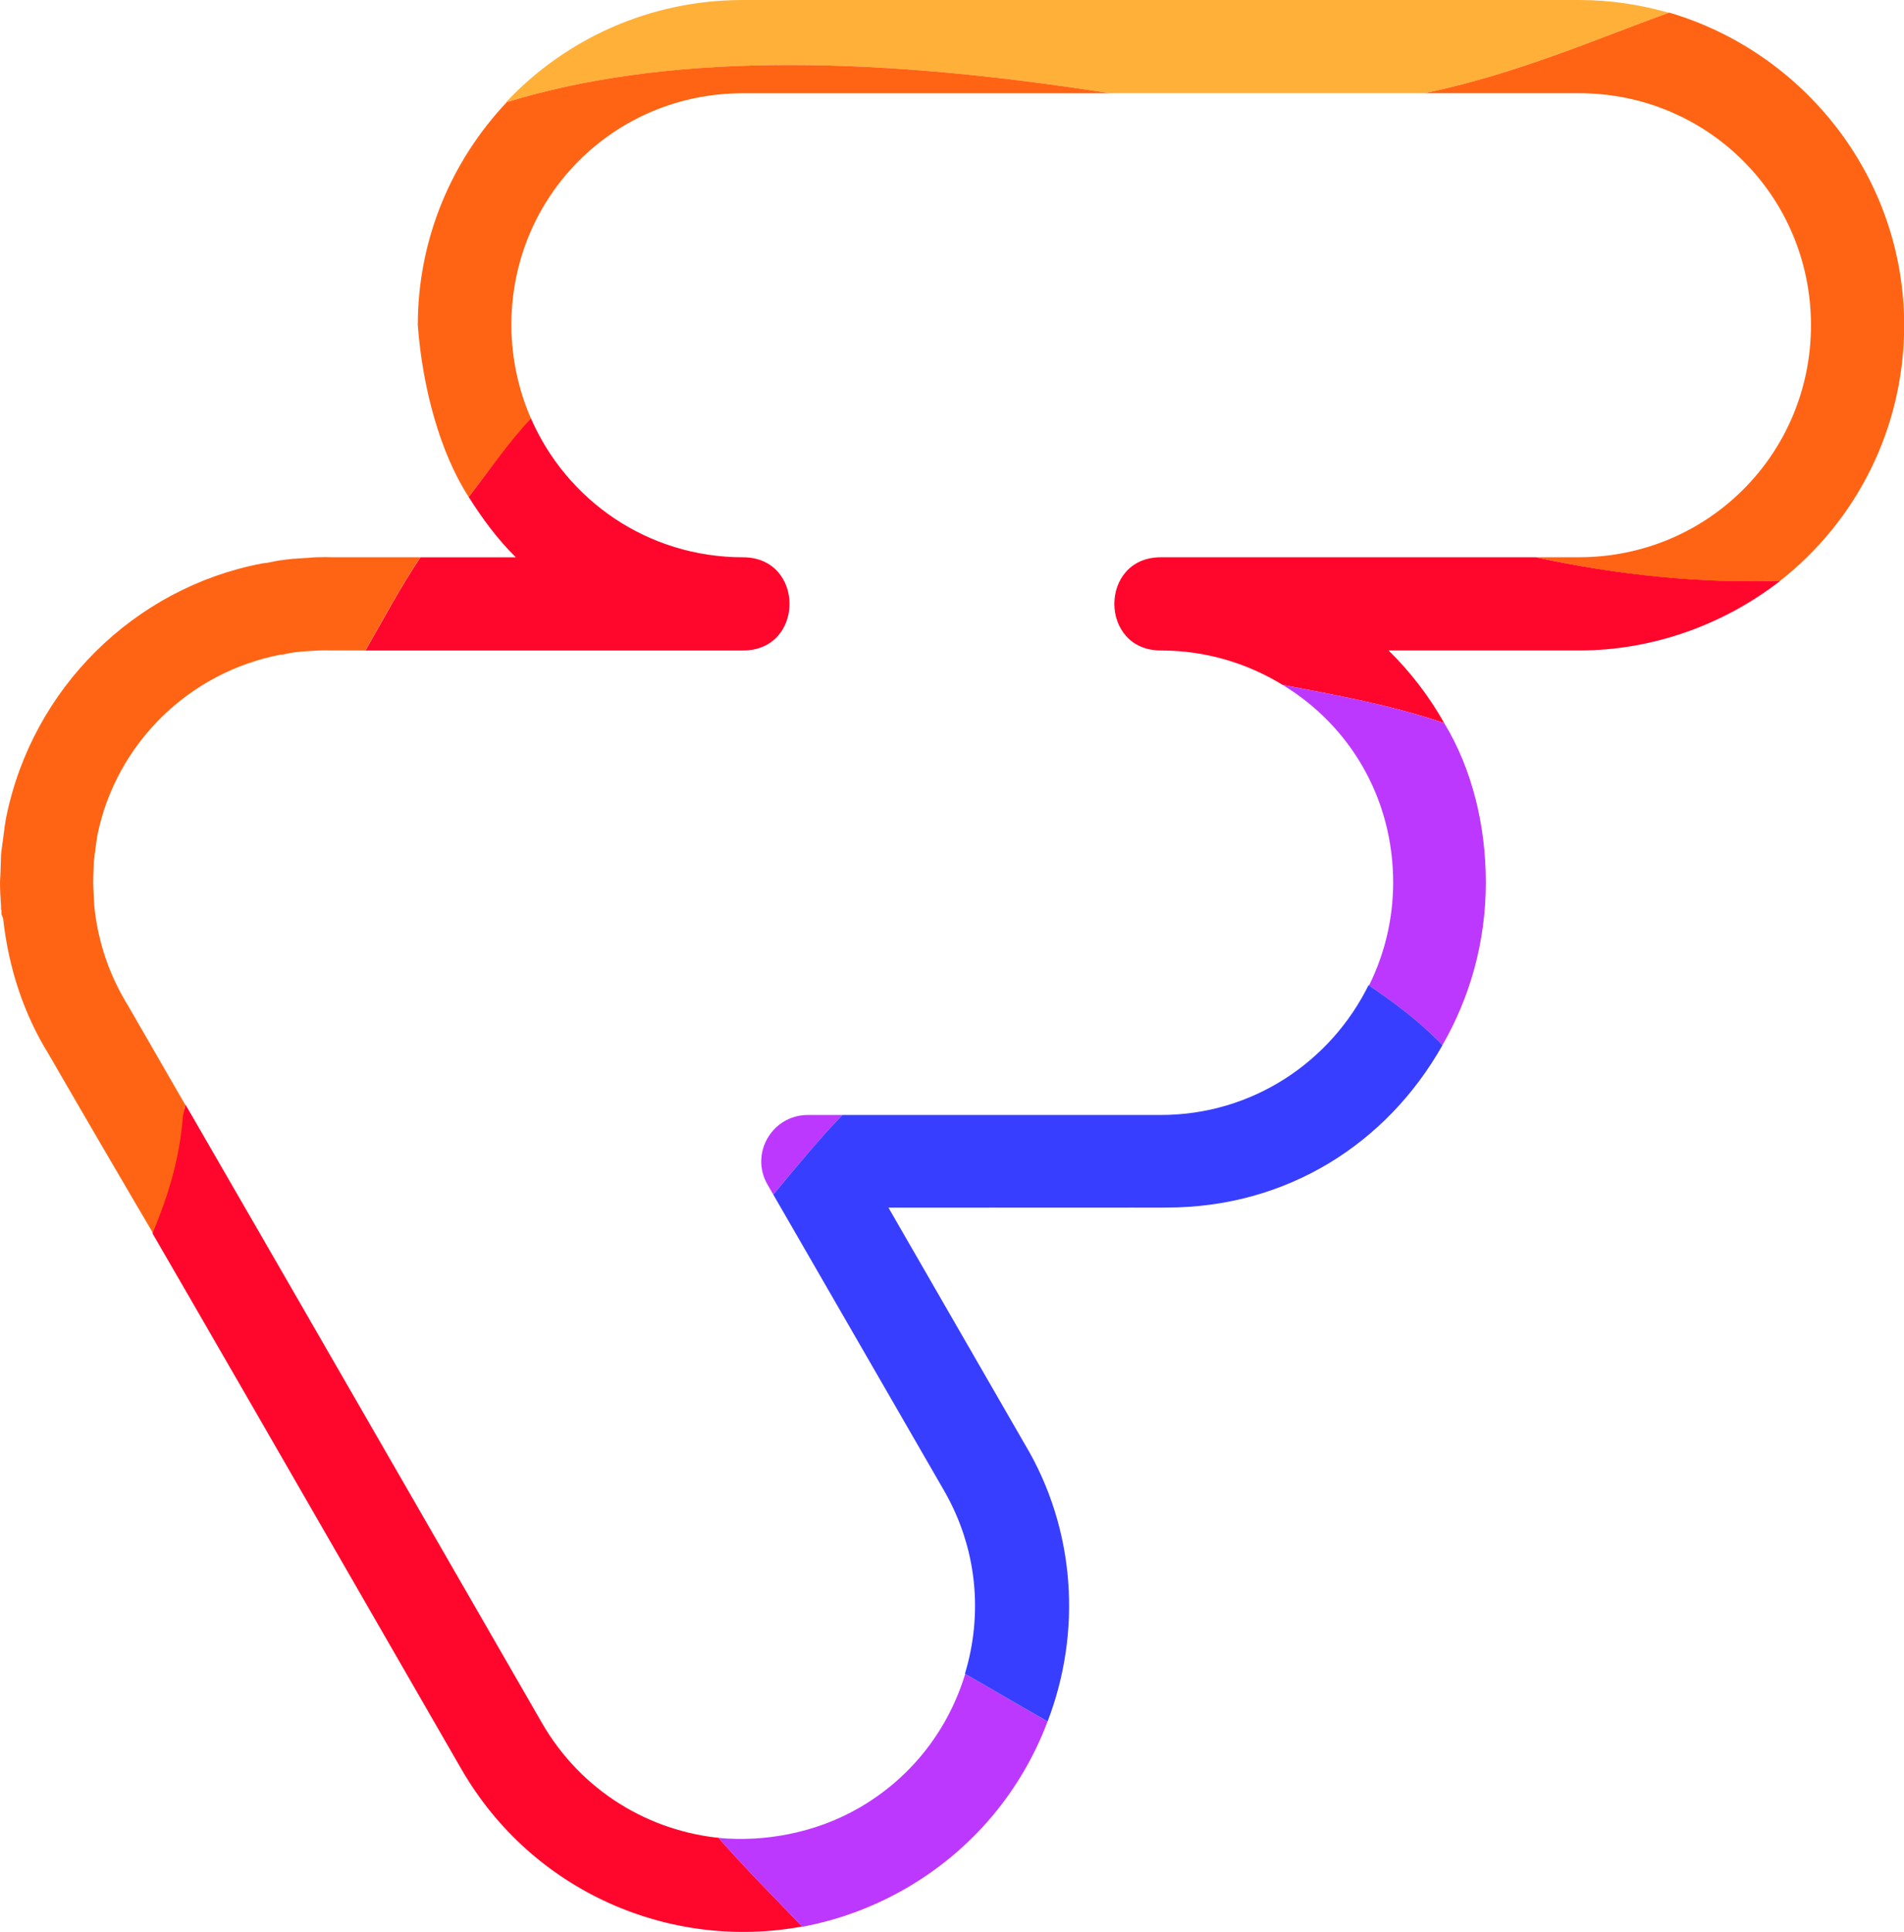 <?xml version="1.0" encoding="UTF-8" standalone="no"?>
<!-- Created with Vectornator for iOS (http://vectornator.io/) -->

<svg
   height="100%"
   style="fill-rule:nonzero;clip-rule:evenodd;stroke-linecap:round;stroke-linejoin:round;"
   xml:space="preserve"
   width="100%"
   version="1.1"
   viewBox="0 0 113.647 115.272"
   id="svg890"
   sodipodi:docname="icon-colored.svg"
   inkscape:version="1.1.1 (eb90963e84, 2021-10-02)"
   xmlns:inkscape="http://www.inkscape.org/namespaces/inkscape"
   xmlns:sodipodi="http://sodipodi.sourceforge.net/DTD/sodipodi-0.dtd"
   xmlns="http://www.w3.org/2000/svg"
   xmlns:svg="http://www.w3.org/2000/svg"
   xmlns:vectornator="http://vectornator.io"><sodipodi:namedview
   id="namedview892"
   pagecolor="#505050"
   bordercolor="#ffffff"
   borderopacity="1"
   inkscape:pageshadow="0"
   inkscape:pageopacity="0"
   inkscape:pagecheckerboard="1"
   showgrid="false"
   inkscape:zoom="8.4137389"
   inkscape:cx="61.834215"
   inkscape:cy="52.814977"
   inkscape:window-width="2560"
   inkscape:window-height="1294"
   inkscape:window-x="3440"
   inkscape:window-y="28"
   inkscape:window-maximized="1"
   inkscape:current-layer="svg890" />
<defs
   id="defs877">





</defs>
<path
   id="path879"
   style="fill:#ffb038;fill-opacity:1;stroke:none"
   d="M 44.344,1e-6 C 38.768,1e-6 33.756,2.332 30.223,6.078 L 30.25,6.094 C 39.396,3.286 51.193,3.191 66.25,5.562 H 85.031 C 90.551,4.4 95.157,2.376 99.602,0.76 97.901,0.275 96.11,0 94.25,0 92.691,4e-6 45.903,-3e-6 44.344,0 Z"
   sodipodi:nodetypes="ccccccscc" /><path
   id="path881"
   style="fill:#ff6414;fill-opacity:1;stroke:none;stroke-width:0.4;stroke-miterlimit:4;stroke-dasharray:none"
   d="m 99.627,0.75 c -4.452,1.618 -9.066,3.648 -14.596,4.812 h 9.219 c 7.681,0 13.844,6.163 13.844,13.844 0,7.681 -6.163,13.844 -13.844,13.844 h -2.594 c 4.947,1.071 9.707,1.582 14.438,1.406 l 0.17,-0.007 c 4.506,-3.543 7.392,-9.042 7.392,-15.243 0,-8.83 -5.982,-16.29 -14.029,-18.656 z M 46.033,3.885 c -5.975,0.078 -11.21,0.805 -15.783,2.209 -3.279,3.473 -5.312,8.141 -5.312,13.313 0.284,3.78 1.344,7.634 3.039,10.252 1.222,-1.586 2.407,-3.282 3.723,-4.668 -0.747,-1.706 -1.176,-3.621 -1.176,-5.611 0,-7.681 6.139,-13.816 13.82,-13.816 H 66.25 C 58.721,4.377 52.008,3.806 46.033,3.885 Z M 18.906,33.25 c -0.122,0.004 -0.404,0.028 -0.438,0.031 -0.055,0.005 -0.854,0.051 -0.969,0.062 -0.25,0.026 -0.496,0.053 -0.781,0.094 -0.283,0.039 -0.544,0.107 -0.812,0.156 -0.02,0.003 -0.005,-0.004 -0.031,0 0.036,-0.006 -0.154,0.011 -0.25,0.031 -7.618,1.463 -13.688,7.454 -15.25,15.125 -0.078,0.383 -0.109,0.679 -0.188,1.281 -0.006,0.045 -0.109,0.775 -0.125,0.969 -0.006,0.069 -0.021,0.706 -0.031,1.062 -10e-4,0.036 -0.031,0.461 -0.031,0.594 0,0.446 0.026,0.894 0.062,1.406 4.4e-4,0.007 -0.002,0.069 0,0.094 1.5e-4,0.011 -1.6e-4,0.021 0,0.031 6.9e-4,0.011 -8e-4,0.02 0,0.031 6.8e-4,0.011 -7.4e-4,0.019 0,0.031 0.003,0.033 0.028,0.061 0.031,0.094 0.005,0.076 -0.004,0.147 0,0.188 0.011,0.11 0.074,0.179 0.094,0.281 0.319,2.898 1.209,5.662 2.719,8.094 1.947,3.375 4.89,8.413 6.235,10.688 0.903,-2.147 1.614,-4.385 1.812,-6.969 0.013,-0.166 0.078,-0.506 0.105,-0.699 -0.864,-1.492 -3.29,-5.708 -3.402,-5.895 -1.123,-1.81 -1.824,-3.854 -2.031,-6 -3.9e-4,-0.019 7.1e-4,-0.042 0,-0.062 -6.7e-4,-0.007 -0.062,-1.014 -0.062,-1.312 0,-0.035 0.016,-0.902 0.031,-1.094 0.004,-0.05 -8e-5,-0.093 0,-0.094 8.1e-4,-0.008 0.059,-0.471 0.062,-0.5 0.034,-0.236 0.118,-0.935 0.156,-1.125 1.113,-5.468 5.453,-9.727 10.938,-10.781 0.034,-0.004 0.017,0.011 0.094,0 0.225,-0.041 0.433,-0.095 0.656,-0.125 0.237,-0.034 0.382,-0.047 0.531,-0.062 0.029,-0.003 0.98,-0.061 1,-0.062 0.232,-0.006 0.494,-0.011 0.844,0 h 1.938 c 1.073,-1.875 2.081,-3.777 3.281,-5.562 h -5.125 c -0.361,-0.013 -0.699,-0.01 -1.062,0 z"
   sodipodi:nodetypes="scssscccscscsccsscscccccccccccsccccccsccccccccsccccccccccccccccc" /><path
   id="path883"
   style="fill:#ff072c;fill-opacity:1;stroke:none"
   d="m 31.695,24.971 c -1.324,1.389 -2.491,3.094 -3.719,4.688 0.815,1.287 1.729,2.532 2.812,3.594 h -5.688 c -1.2,1.785 -2.208,3.688 -3.281,5.562 h 22.531 c 3.7,0 3.7,-5.562 0,-5.562 -5.695,0 -10.523,-3.399 -12.656,-8.281 z m 37.594,8.281 c -3.7,0 -3.7,5.562 0,5.562 2.669,0 5.151,0.757 7.264,2.051 3.258,0.623 6.499,1.209 9.654,2.287 -0.902,-1.599 -2.02,-3.06 -3.324,-4.338 h 11.375 c 4.501,0 8.728,-1.608 12.014,-4.164 -4.73,0.176 -9.661,-0.328 -14.607,-1.398 z m 16.986,10.012 c 0.016,0.027 0.029,0.055 0.045,0.082 -0.015,-0.027 -0.03,-0.055 -0.045,-0.082 z m -3.889,4.84 c 0.011,0.031 0.023,0.062 0.033,0.094 -0.011,-0.031 -0.022,-0.062 -0.033,-0.094 z m 0.238,0.754 c 0.059,0.208 0.113,0.418 0.162,0.631 -0.05,-0.212 -0.102,-0.423 -0.162,-0.631 z m 0.291,1.225 c 0.061,0.324 0.113,0.651 0.15,0.982 -0.038,-0.332 -0.089,-0.659 -0.15,-0.982 z m 5.666,0.48 c 0.007,0.069 0.011,0.138 0.018,0.207 -0.007,-0.069 -0.01,-0.138 -0.018,-0.207 z m -5.482,0.838 c 0.037,0.415 0.064,0.833 0.064,1.258 -8e-6,-0.425 -0.027,-0.843 -0.064,-1.258 z m 0.064,1.258 c 0,0.45 -0.027,0.895 -0.068,1.334 0.042,-0.44 0.068,-0.883 0.068,-1.334 z m -0.115,1.711 c -0.037,0.305 -0.082,0.608 -0.139,0.906 0.057,-0.298 0.101,-0.601 0.139,-0.906 z m -0.24,1.379 c -0.06,0.264 -0.126,0.527 -0.201,0.785 0.075,-0.259 0.141,-0.52 0.201,-0.785 z m -0.344,1.252 c -0.086,0.263 -0.182,0.521 -0.283,0.777 0.101,-0.256 0.197,-0.514 0.283,-0.777 z m -0.441,1.178 c -0.144,0.332 -0.302,0.657 -0.471,0.975 0.168,-0.318 0.327,-0.642 0.471,-0.975 z m -0.543,1.121 c -0.203,0.373 -0.423,0.735 -0.658,1.086 0.235,-0.351 0.455,-0.713 0.658,-1.086 z m -0.838,1.334 c -0.167,0.238 -0.34,0.472 -0.521,0.699 0.028,-0.035 0.061,-0.065 0.088,-0.1 0.152,-0.194 0.292,-0.398 0.434,-0.6 z m -1.273,1.557 c -0.072,0.076 -0.138,0.156 -0.211,0.23 0.073,-0.074 0.139,-0.155 0.211,-0.23 z m -1.293,1.217 c -0.062,0.05 -0.129,0.093 -0.191,0.143 0.062,-0.049 0.13,-0.092 0.191,-0.143 z M 76.927,64.244 c -0.311,0.205 -0.629,0.4 -0.957,0.58 0.328,-0.18 0.646,-0.375 0.957,-0.58 z m -1.113,0.662 c -0.356,0.189 -0.718,0.369 -1.092,0.527 0.374,-0.159 0.736,-0.338 1.092,-0.527 z m -1.195,0.566 c -0.368,0.153 -0.742,0.291 -1.125,0.412 0.383,-0.121 0.758,-0.26 1.125,-0.412 z m -63.549,0.436 c -0.023,0.19 -0.143,0.548 -0.156,0.719 -0.199,2.584 -0.91,4.821 -1.812,6.969 2.082,3.603 2.595,4.476 6.031,10.438 0.019,0.034 12.358,21.448 12.406,21.531 4.234,7.333 12.484,10.846 20.346,9.391 -1.711,-1.78 -3.514,-3.593 -4.988,-5.283 0.066,0.006 0.135,0.007 0.201,0.012 -4.329,-0.391 -8.399,-2.803 -10.746,-6.869 -0.04,-0.069 -15.883,-27.58 -21.281,-36.906 z m 62.32,0.01 c -0.391,0.12 -0.791,0.221 -1.195,0.307 0.405,-0.086 0.805,-0.186 1.195,-0.307 z m -1.404,0.35 c -0.398,0.078 -0.801,0.14 -1.211,0.184 0.41,-0.043 0.813,-0.106 1.211,-0.184 z m -1.381,0.199 c -0.434,0.041 -0.872,0.066 -1.316,0.066 0.445,0 0.883,-0.026 1.316,-0.066 z M 51.289,107.877 c -0.361,0.208 -0.729,0.39 -1.1,0.562 0.373,-0.171 0.741,-0.356 1.1,-0.562 z m -1.85,0.877 c -0.079,0.032 -0.159,0.064 -0.238,0.094 0.08,-0.029 0.159,-0.063 0.238,-0.094 z m 2.996,4.773 c -0.211,0.097 -0.426,0.177 -0.639,0.266 0.213,-0.089 0.428,-0.169 0.639,-0.266 z m -1.678,0.672 c -0.255,0.089 -0.513,0.168 -0.77,0.246 0.257,-0.078 0.514,-0.156 0.77,-0.246 z m -1.703,0.508 c -0.267,0.067 -0.533,0.128 -0.801,0.184 0.268,-0.055 0.534,-0.117 0.801,-0.184 z" /><path
   id="path885"
   style="fill:#bd38ff;fill-opacity:1;stroke:none"
   d="m 76.552,40.865 c 4.006,2.42 6.603,6.75 6.604,11.791 0,2.211 -0.523,4.294 -1.438,6.146 1.479,1.005 3.024,2.146 4.379,3.561 1.646,-2.853 2.59,-6.166 2.59,-9.707 0,-3.4 -0.819,-6.769 -2.48,-9.504 -3.192,-1.092 -6.357,-1.655 -9.654,-2.287 z m 9.465,21.635 c -0.088,0.154 -0.182,0.303 -0.273,0.453 0.093,-0.149 0.184,-0.301 0.273,-0.453 z m -13.723,3.701 c -0.036,0.008 -0.072,0.014 -0.107,0.021 0.036,-0.008 0.072,-0.014 0.107,-0.021 z m -0.855,0.158 c -0.096,0.015 -0.191,0.03 -0.287,0.043 0.096,-0.013 0.192,-0.028 0.287,-0.043 z m -0.98,0.117 c -0.074,0.006 -0.148,0.014 -0.223,0.02 0.075,-0.005 0.148,-0.013 0.223,-0.02 z m -22.24,0.055 c -2.136,0 -3.474,2.306 -2.406,4.156 l 0.344,0.594 c 1.383,-1.662 2.773,-3.367 4.125,-4.75 z m 22.123,5.502 c -0.117,0.004 -0.232,0.01 -0.35,0.012 0.116,-0.004 0.234,-0.005 0.35,-0.012 z m -0.83,0.023 -16.48,0.006 h 16.25 c 0.077,0 0.153,-0.005 0.23,-0.006 z M 56.343,88.937 c 0.226,0.392 0.427,0.79 0.611,1.193 -0.184,-0.403 -0.385,-0.801 -0.611,-1.193 z m 0.66,1.297 c 0.167,0.374 0.313,0.754 0.445,1.135 -0.131,-0.381 -0.278,-0.76 -0.445,-1.135 z m 0.52,1.344 c 0.112,0.34 0.203,0.682 0.287,1.025 -0.083,-0.344 -0.176,-0.686 -0.287,-1.025 z m 0.379,1.412 c 0.062,0.29 0.109,0.58 0.152,0.871 -0.042,-0.291 -0.091,-0.581 -0.152,-0.871 z m -0.291,6.895 c -0.981,3.249 -3.144,6.151 -6.33,7.99 -2.595,1.498 -5.633,2.05 -8.393,1.795 1.479,1.696 3.289,3.516 5.004,5.301 2.108,-0.394 4.204,-1.149 6.17,-2.283 4.056,-2.342 6.943,-5.915 8.467,-9.971 -1.989,-1.119 -3.252,-1.887 -4.918,-2.832 z m 4.918,2.832 c 0.043,-0.114 0.081,-0.229 0.121,-0.344 -0.041,0.114 -0.077,0.23 -0.121,0.344 z"
   sodipodi:nodetypes="ccccsccccccccccccccscccscccccsccccccccccccccccccccccc" /><path
   shape-rendering="optimizeQuality"
   stroke="#383eff"
   stroke-width="1.6"
   d="m 81.688,58.781 c -2.262,4.582 -6.937,7.75 -12.406,7.75 h -19 c -1.352,1.383 -2.742,3.088 -4.125,4.75 l 10.188,17.656 c 2.003,3.47 2.322,7.399 1.25,10.938 1.676,0.95 2.94,1.719 4.936,2.842 2.021,-5.252 1.719,-11.402 -1.374,-16.561 l -8.125,-14.094 16.601,-0.006 c 7.164,0 13.142,-3.797 16.468,-9.691 -1.365,-1.425 -2.924,-2.573 -4.413,-3.584 z"
   fill="#383eff"
   stroke-linecap="square"
   opacity="1"
   stroke-linejoin="round"
   id="path887"
   style="stroke:none" />
</svg>
